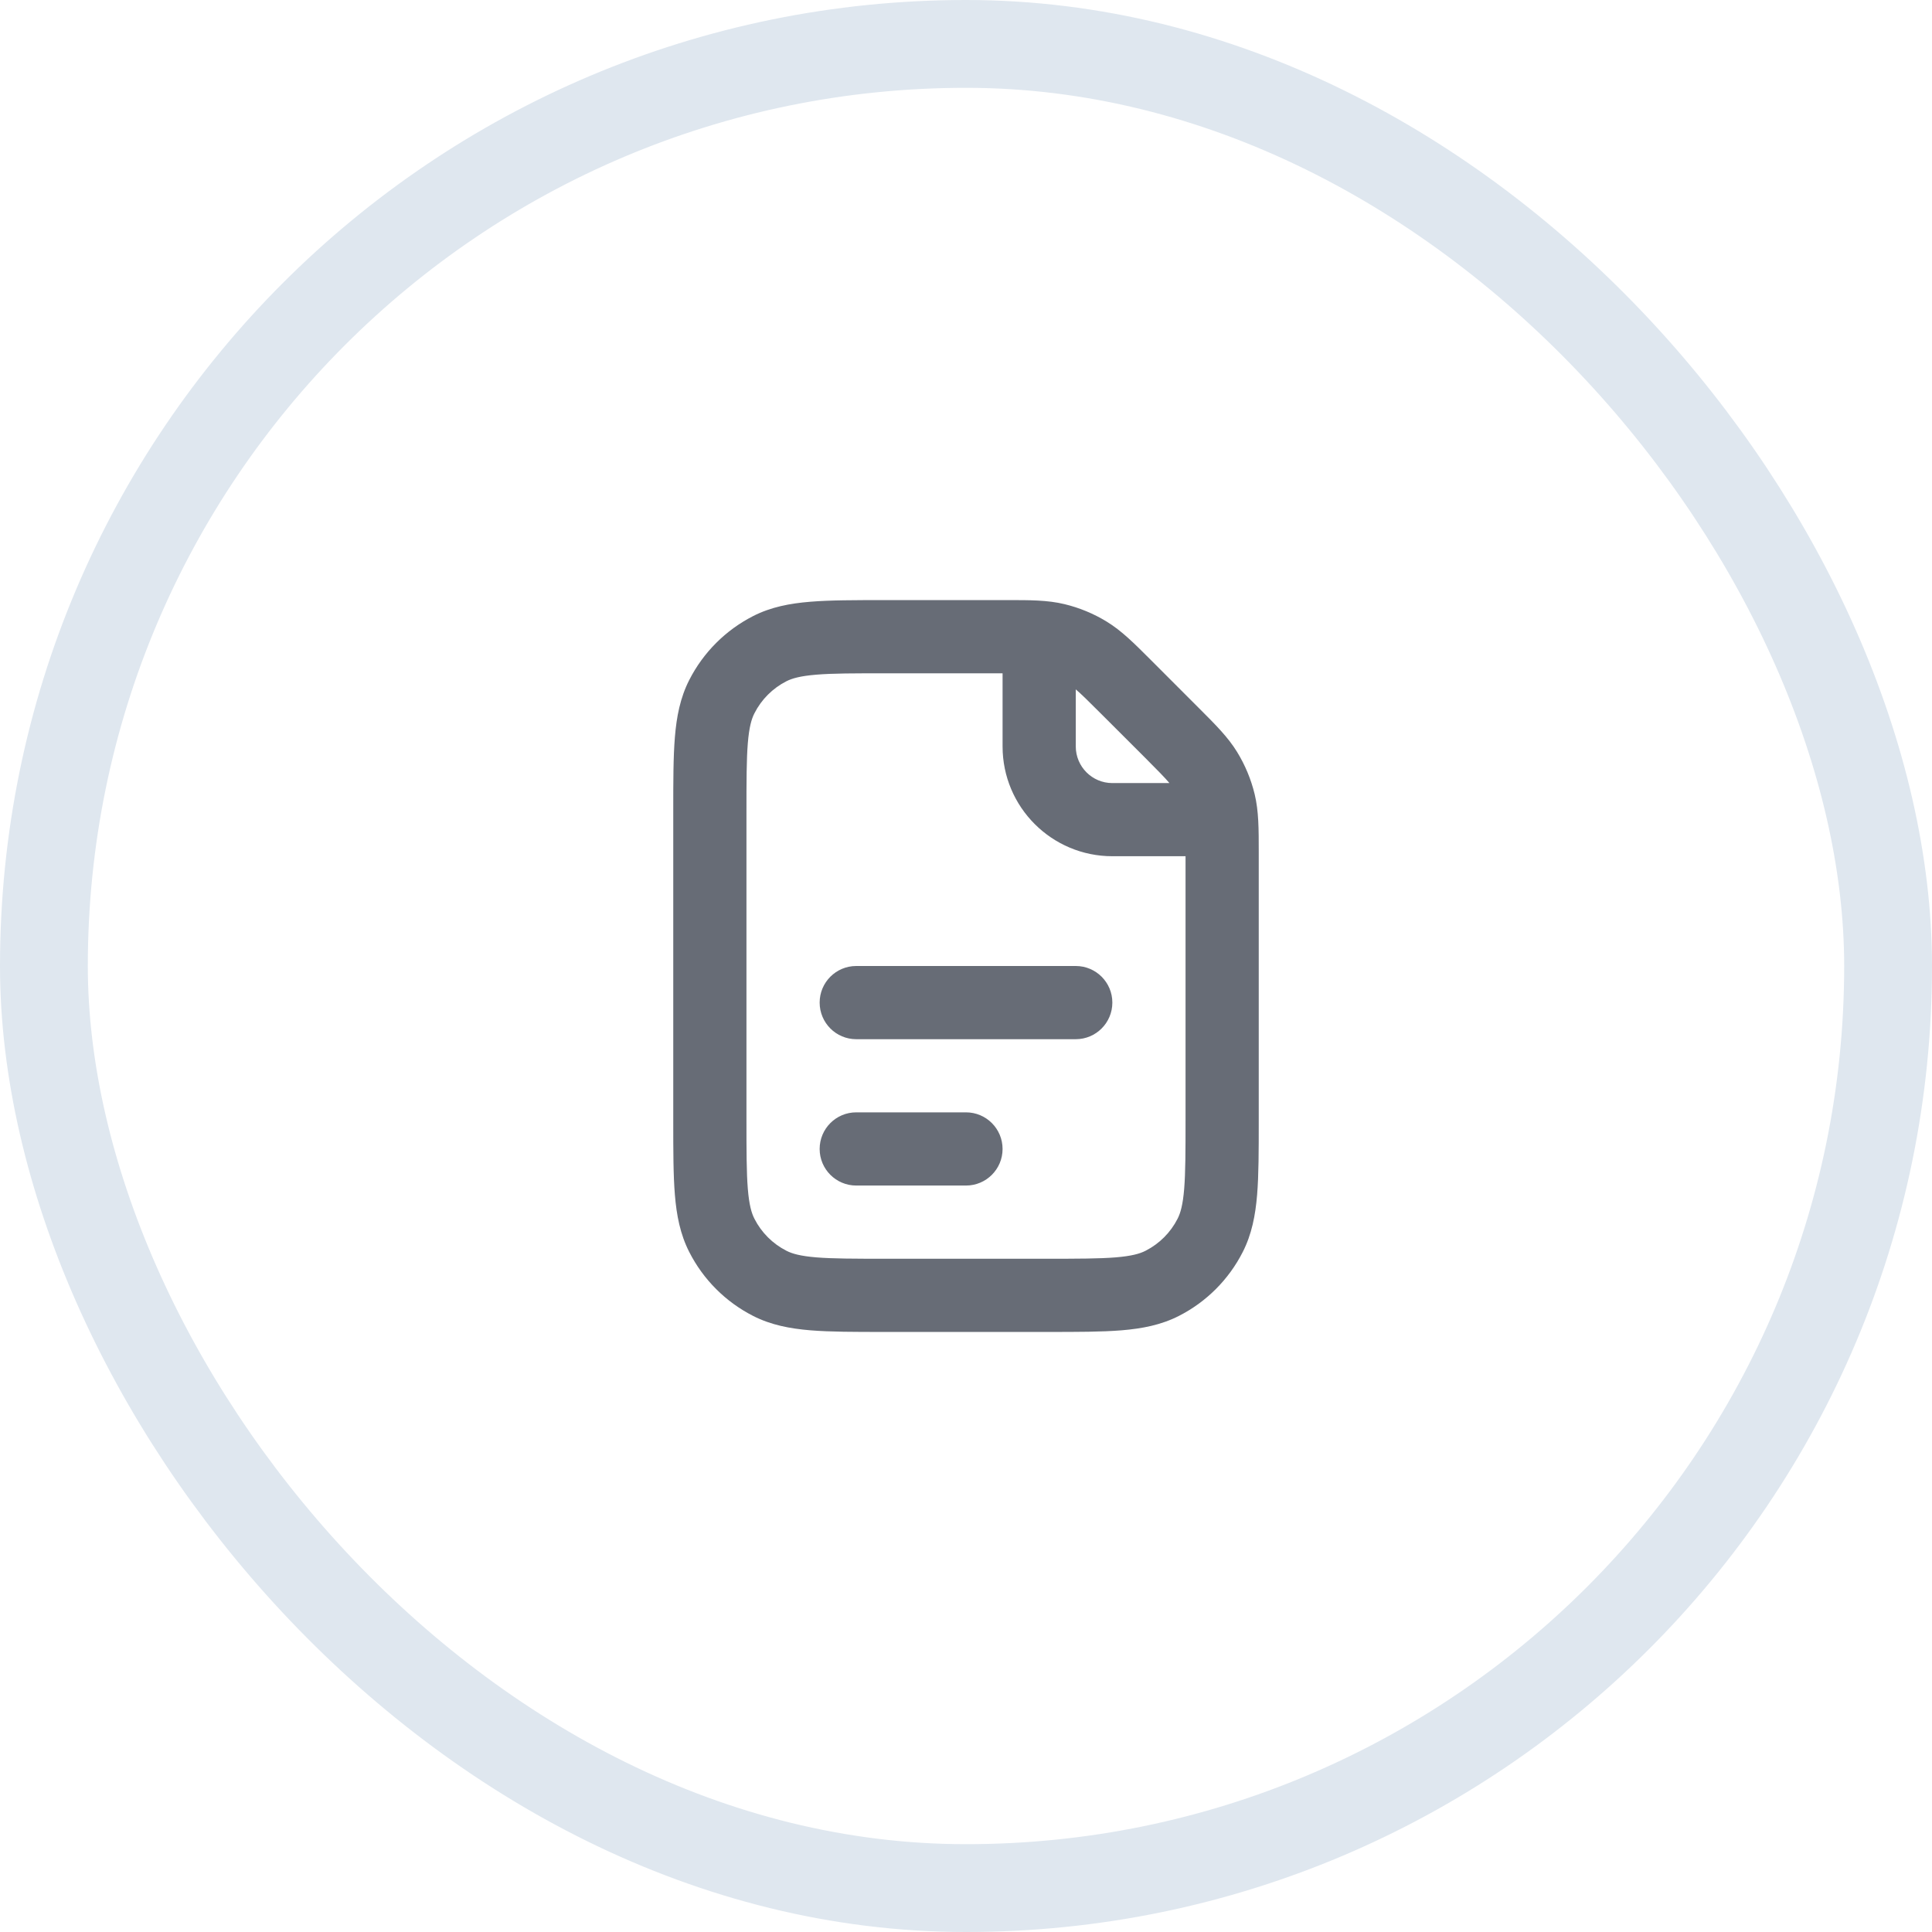 <svg width="44" height="44" viewBox="0 0 44 44" fill="none" xmlns="http://www.w3.org/2000/svg">
<rect x="1" y="1" width="42" height="42" rx="21" stroke="#DFE7EF" stroke-width="2" stroke-linecap="round"/>
<path fill-rule="evenodd" clip-rule="evenodd" d="M24.243 13.759C23.857 13.666 23.457 13.666 22.928 13.667L20.132 13.667C19.461 13.667 18.908 13.667 18.457 13.704C17.988 13.742 17.558 13.824 17.153 14.03C16.526 14.35 16.016 14.86 15.697 15.487C15.491 15.891 15.408 16.322 15.37 16.79C15.333 17.241 15.333 17.795 15.333 18.466V25.535C15.333 26.205 15.333 26.759 15.37 27.21C15.408 27.678 15.491 28.109 15.697 28.513C16.016 29.141 16.526 29.651 17.153 29.97C17.558 30.176 17.988 30.258 18.457 30.297C18.908 30.334 19.461 30.334 20.132 30.334H23.868C24.538 30.334 25.092 30.334 25.543 30.297C26.012 30.258 26.442 30.176 26.847 29.97C27.474 29.651 27.984 29.141 28.303 28.513C28.509 28.109 28.591 27.678 28.63 27.21C28.667 26.759 28.667 26.205 28.667 25.535L28.667 19.405C28.667 18.876 28.667 18.476 28.575 18.091C28.493 17.751 28.358 17.426 28.175 17.127C27.968 16.789 27.685 16.507 27.311 16.133L26.201 15.022C25.827 14.648 25.544 14.365 25.206 14.158C24.908 13.975 24.583 13.841 24.243 13.759ZM22.833 15.334H20.167C19.453 15.334 18.968 15.334 18.593 15.365C18.227 15.395 18.04 15.449 17.91 15.515C17.596 15.675 17.341 15.93 17.182 16.244C17.115 16.374 17.061 16.561 17.031 16.926C17.001 17.301 17 17.786 17 18.5V25.5C17 26.214 17.001 26.699 17.031 27.074C17.061 27.44 17.115 27.627 17.182 27.757C17.341 28.07 17.596 28.325 17.91 28.485C18.04 28.552 18.227 28.606 18.593 28.636C18.968 28.666 19.453 28.667 20.167 28.667H23.833C24.547 28.667 25.032 28.666 25.407 28.636C25.773 28.606 25.96 28.552 26.09 28.485C26.404 28.325 26.659 28.07 26.818 27.757C26.885 27.627 26.939 27.44 26.969 27.074C26.999 26.699 27 26.214 27 25.5V19.5H25.333C23.953 19.5 22.833 18.381 22.833 17V15.334ZM26.633 17.834C26.533 17.715 26.373 17.552 26.073 17.251L25.082 16.261C24.782 15.96 24.618 15.8 24.5 15.7V17C24.5 17.46 24.873 17.834 25.333 17.834H26.633Z" fill="#676C76"/>
<path d="M19.5 22C19.04 22 18.667 22.373 18.667 22.833C18.667 23.294 19.04 23.667 19.5 23.667H24.5C24.96 23.667 25.333 23.294 25.333 22.833C25.333 22.373 24.96 22 24.5 22H19.5Z" fill="#676C76"/>
<path d="M19.5 25.333C19.04 25.333 18.667 25.706 18.667 26.167C18.667 26.627 19.04 27 19.5 27H22C22.46 27 22.833 26.627 22.833 26.167C22.833 25.706 22.46 25.333 22 25.333H19.5Z" fill="#676C76"/>
</svg>
